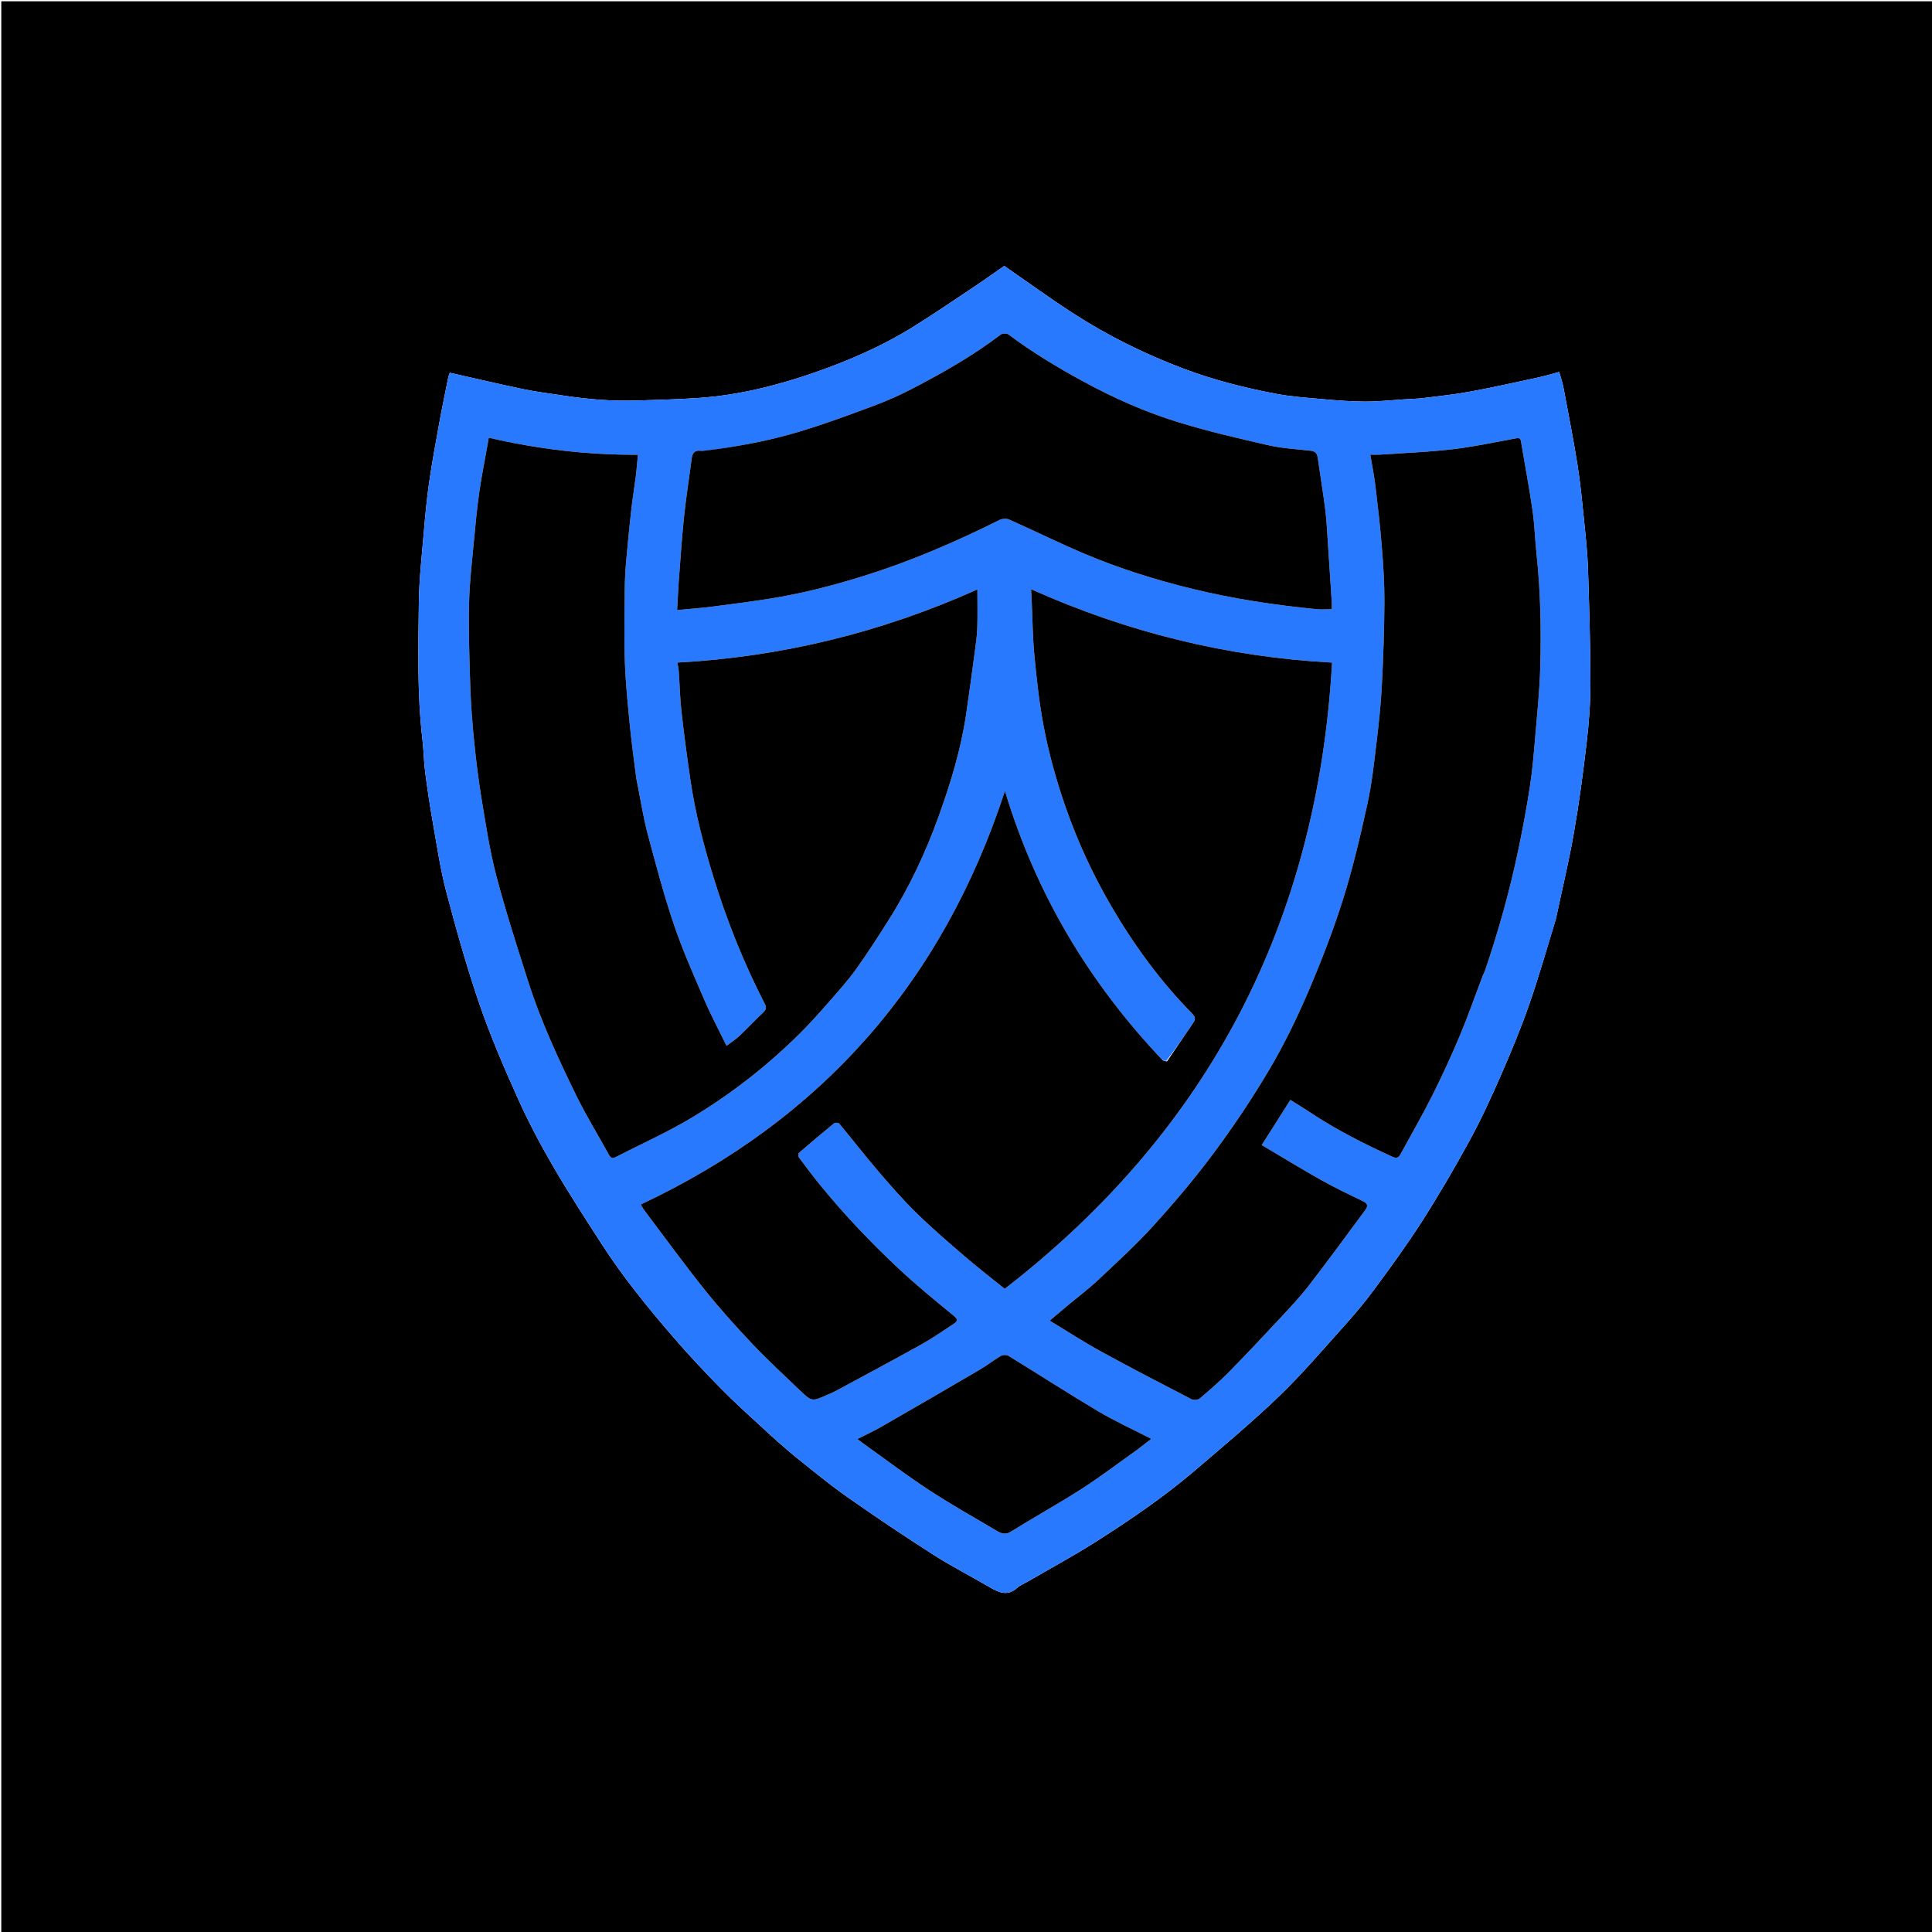 <svg version="1.1" id="Layer_1" xmlns="http://www.w3.org/2000/svg" xmlns:xlink="http://www.w3.org/1999/xlink" x="0px" y="0px"
	 width="100%" viewBox="0 0 1500 1500" enable-background="new 0 0 1500 1500" xml:space="preserve">
<path fill="#000000" opacity="1" stroke="none" 
	d="
M791,1501 
	C527.333,1501 264.167,1501 1,1501 
	C1,1001 1,501 1,1 
	C501,1 1001,1 1501,1 
	C1501,501 1501,1000.999 1501,1501 
	C1264.5,1501 1028,1501 791,1501 
M1207.991,713.409 
	C1212.677,691.321 1217.986,669.342 1221.878,647.114 
	C1225.958,623.807 1229.099,600.31 1231.844,576.801 
	C1233.638,561.436 1234.842,545.901 1234.819,530.445 
	C1234.774,500.752 1233.873,471.053 1232.903,441.371 
	C1232.506,429.229 1231.191,417.104 1229.961,405.005 
	C1228.487,390.513 1227.145,375.979 1224.864,361.603 
	C1221.65,341.353 1217.687,321.221 1213.899,301.065 
	C1213.119,296.917 1211.696,292.889 1210.559,288.768 
	C1204.728,290.328 1199.767,291.879 1194.707,292.968 
	C1177.076,296.763 1159.466,300.704 1141.737,303.988 
	C1129.871,306.187 1117.828,307.472 1105.838,308.952 
	C1100.612,309.598 1095.321,309.723 1090.057,310.057 
	C1080.039,310.693 1070.018,311.822 1060.001,311.793 
	C1049.147,311.762 1038.275,310.89 1027.45,309.935 
	C1015.217,308.857 1002.885,308.035 990.849,305.762 
	C966.285,301.122 942.094,294.992 918.602,286.114 
	C888.34,274.677 859.55,260.388 832.469,242.804 
	C814.59,231.196 797.331,218.635 779.729,206.455 
	C771.881,211.893 763.708,217.74 755.35,223.311 
	C739.72,233.729 724.201,244.339 708.239,254.227 
	C684.647,268.841 659.278,279.844 633.132,288.983 
	C603.854,299.215 573.901,306.753 542.856,308.927 
	C526.682,310.06 510.452,310.458 494.24,310.971 
	C474.903,311.582 455.697,309.927 436.594,306.998 
	C426.605,305.466 416.542,304.272 406.661,302.215 
	C387.608,298.247 368.66,293.773 349.263,289.418 
	C348.95,290.312 348.311,291.628 348.031,293.016 
	C345.596,305.13 343.079,317.23 340.872,329.387 
	C338.108,344.61 335.303,359.838 333.104,375.148 
	C331.288,387.793 330.112,400.542 329.04,413.278 
	C327.508,431.482 325.41,449.704 325.196,467.938 
	C324.783,503.24 323.824,538.597 327.951,573.807 
	C328.946,582.295 329.005,590.896 330.098,599.367 
	C331.787,612.469 333.739,625.551 336.045,638.559 
	C339.252,656.655 341.886,674.939 346.566,692.667 
	C354.301,721.962 362.489,751.216 372.338,779.85 
	C380.925,804.814 391.452,829.175 402.283,853.281 
	C410.339,871.212 419.623,888.674 429.503,905.68 
	C441.258,925.916 454.075,945.544 466.724,965.248 
	C483.176,990.876 502.36,1014.47 522.184,1037.503 
	C534.149,1051.403 546.728,1064.809 559.577,1077.902 
	C570.354,1088.883 581.828,1099.191 593.17,1109.604 
	C601.293,1117.061 609.475,1124.488 618.047,1131.413 
	C631.26,1142.088 644.447,1152.867 658.336,1162.619 
	C680.166,1177.945 702.344,1192.808 724.816,1207.178 
	C738.778,1216.106 753.617,1223.654 767.936,1232.036 
	C775.181,1236.277 782.09,1239.721 789.736,1232.799 
	C791.862,1230.874 794.743,1229.782 797.277,1228.307 
	C815.545,1217.674 834.191,1207.633 851.991,1196.267 
	C878.237,1179.51 903.986,1161.916 927.722,1141.672 
	C949.634,1122.984 971.746,1104.447 992.53,1084.549 
	C1009.691,1068.119 1025.207,1049.945 1041.128,1032.253 
	C1049.898,1022.506 1058.506,1012.532 1066.292,1001.998 
	C1079.352,984.326 1092.345,966.538 1104.17,948.034 
	C1117.294,927.497 1129.592,906.383 1141.275,884.988 
	C1150.003,869.005 1157.627,852.37 1164.932,835.67 
	C1172.793,817.696 1180.385,799.544 1186.861,781.039 
	C1194.568,759.015 1200.964,736.532 1207.991,713.409 
z"/>
<path fill="#2979FF" opacity="1" stroke="none" 
	d="
M1207.959,713.829 
	C1200.964,736.532 1194.568,759.015 1186.861,781.039 
	C1180.385,799.544 1172.793,817.696 1164.932,835.67 
	C1157.627,852.37 1150.003,869.005 1141.275,884.988 
	C1129.592,906.383 1117.294,927.497 1104.17,948.034 
	C1092.345,966.538 1079.352,984.326 1066.292,1001.998 
	C1058.506,1012.532 1049.898,1022.506 1041.128,1032.253 
	C1025.207,1049.945 1009.691,1068.119 992.53,1084.549 
	C971.746,1104.447 949.634,1122.984 927.722,1141.672 
	C903.986,1161.916 878.237,1179.51 851.991,1196.267 
	C834.191,1207.633 815.545,1217.674 797.277,1228.307 
	C794.743,1229.782 791.862,1230.874 789.736,1232.799 
	C782.09,1239.721 775.181,1236.277 767.936,1232.036 
	C753.617,1223.654 738.778,1216.106 724.816,1207.178 
	C702.344,1192.808 680.166,1177.945 658.336,1162.619 
	C644.447,1152.867 631.26,1142.088 618.047,1131.413 
	C609.475,1124.488 601.293,1117.061 593.17,1109.604 
	C581.828,1099.191 570.354,1088.883 559.577,1077.902 
	C546.728,1064.809 534.149,1051.403 522.184,1037.503 
	C502.36,1014.47 483.176,990.876 466.724,965.248 
	C454.075,945.544 441.258,925.916 429.503,905.68 
	C419.623,888.674 410.339,871.212 402.283,853.281 
	C391.452,829.175 380.925,804.814 372.338,779.85 
	C362.489,751.216 354.301,721.962 346.566,692.667 
	C341.886,674.939 339.252,656.655 336.045,638.559 
	C333.739,625.551 331.787,612.469 330.098,599.367 
	C329.005,590.896 328.946,582.295 327.951,573.807 
	C323.824,538.597 324.783,503.24 325.196,467.938 
	C325.41,449.704 327.508,431.482 329.04,413.278 
	C330.112,400.542 331.288,387.793 333.104,375.148 
	C335.303,359.838 338.108,344.61 340.872,329.387 
	C343.079,317.23 345.596,305.13 348.031,293.016 
	C348.311,291.628 348.95,290.312 349.263,289.418 
	C368.66,293.773 387.608,298.247 406.661,302.215 
	C416.542,304.272 426.605,305.466 436.594,306.998 
	C455.697,309.927 474.903,311.582 494.24,310.971 
	C510.452,310.458 526.682,310.06 542.856,308.927 
	C573.901,306.753 603.854,299.215 633.132,288.983 
	C659.278,279.844 684.647,268.841 708.239,254.227 
	C724.201,244.339 739.72,233.729 755.35,223.311 
	C763.708,217.74 771.881,211.893 779.729,206.455 
	C797.331,218.635 814.59,231.196 832.469,242.804 
	C859.55,260.388 888.34,274.677 918.602,286.114 
	C942.094,294.992 966.285,301.122 990.849,305.762 
	C1002.885,308.035 1015.217,308.857 1027.45,309.935 
	C1038.275,310.89 1049.147,311.762 1060.001,311.793 
	C1070.018,311.822 1080.039,310.693 1090.057,310.057 
	C1095.321,309.723 1100.612,309.598 1105.838,308.952 
	C1117.828,307.472 1129.871,306.187 1141.737,303.988 
	C1159.466,300.704 1177.076,296.763 1194.707,292.968 
	C1199.767,291.879 1204.728,290.328 1210.559,288.768 
	C1211.696,292.889 1213.119,296.917 1213.899,301.065 
	C1217.687,321.221 1221.65,341.353 1224.864,361.603 
	C1227.145,375.979 1228.487,390.513 1229.961,405.005 
	C1231.191,417.104 1232.506,429.229 1232.903,441.371 
	C1233.873,471.053 1234.774,500.752 1234.819,530.445 
	C1234.842,545.901 1233.638,561.436 1231.844,576.801 
	C1229.099,600.31 1225.958,623.807 1221.878,647.114 
	C1217.986,669.342 1212.677,691.321 1207.959,713.829 
M902.272,822.777 
	C845.513,762.985 804.363,693.997 780.232,614.11 
	C731.863,762.219 638.095,869.047 497.476,935.177 
	C498.512,936.869 499.306,938.451 500.355,939.84 
	C515.89,960.419 531.056,981.294 547.153,1001.424 
	C558.757,1015.936 571.239,1029.801 584.018,1043.304 
	C595.77,1055.723 608.376,1067.339 620.727,1079.183 
	C630.301,1088.363 630.384,1088.277 642.571,1082.824 
	C644.495,1081.963 646.488,1081.232 648.337,1080.232 
	C670.667,1068.159 693.071,1056.216 715.245,1043.861 
	C723.895,1039.041 732.066,1033.347 740.346,1027.886 
	C742.906,1026.198 744.439,1024.787 740.634,1021.68 
	C725.871,1009.629 711.099,997.513 697.209,984.485 
	C675.946,964.54 655.843,943.409 637.364,920.81 
	C631.474,913.606 625.88,906.155 620.325,898.688 
	C619.721,897.877 619.729,895.582 620.368,895.027 
	C629.291,887.276 638.328,879.654 647.492,872.191 
	C648.319,871.517 650.923,871.567 651.51,872.272 
	C661.66,884.483 671.377,897.059 681.698,909.119 
	C691.246,920.274 700.925,931.393 711.406,941.651 
	C723.527,953.514 736.426,964.607 749.293,975.679 
	C759.19,984.194 769.56,992.157 780.074,1000.652 
	C939.441,877.202 1022.879,714.806 1034.212,514.448 
	C952.555,510.087 874.892,490.782 800.514,457.471 
	C800.713,461.04 800.877,463.602 800.997,466.167 
	C801.668,480.526 801.758,494.941 803.137,509.232 
	C804.894,527.442 806.852,545.711 810.252,563.665 
	C814.383,585.481 820.387,606.87 827.78,627.915 
	C837.096,654.43 848.857,679.698 863.003,703.903 
	C880.648,734.097 901.186,762.147 925.755,787.116 
	C928.113,789.512 928.285,791.395 926.566,793.92 
	C919.718,803.979 912.883,814.048 905.503,823.697 
	C904.63,823.479 903.758,823.261 902.272,822.777 
M494.989,608.658 
	C494.66,607.232 494.202,605.823 494.021,604.379 
	C492.31,590.747 490.384,577.134 489.038,563.465 
	C487.427,547.107 485.741,530.718 485.154,514.305 
	C484.487,495.664 484.906,476.981 485.047,458.317 
	C485.102,451.051 485.457,443.77 486.078,436.53 
	C487.229,423.129 488.552,409.74 490.044,396.373 
	C491.04,387.448 492.528,378.579 493.648,369.666 
	C494.331,364.226 494.733,358.752 495.282,353.081 
	C455.499,353.269 417.239,348.615 379.474,339.848 
	C379.037,342.386 378.714,344.309 378.375,346.229 
	C376.254,358.256 373.807,370.237 372.094,382.321 
	C370.347,394.643 369.156,407.051 368.016,419.449 
	C366.526,435.655 364.544,451.871 364.194,468.113 
	C363.736,489.359 364.383,510.643 365.097,531.893 
	C365.583,546.367 366.636,560.846 368.092,575.257 
	C369.652,590.699 371.538,606.137 374.085,621.443 
	C377.368,641.175 380.359,661.061 385.446,680.362 
	C392.671,707.771 401.406,734.797 410.018,761.821 
	C419.803,792.528 433.295,821.762 447.447,850.63 
	C455.175,866.392 464.455,881.39 472.912,896.799 
	C474.479,899.655 476.135,899.351 478.544,898.106 
	C498.208,887.949 518.536,878.908 537.457,867.524 
	C567.828,849.25 595.721,827.427 620.957,802.428 
	C629.049,794.412 636.621,785.851 644.136,777.28 
	C651.272,769.141 658.521,761.021 664.819,752.247 
	C673.535,740.106 681.587,727.474 689.602,714.848 
	C705.881,689.204 718.711,661.838 728.953,633.294 
	C738.119,607.751 746.032,581.815 750.037,554.874 
	C752.509,538.243 754.74,521.574 756.974,504.908 
	C757.758,499.063 758.587,493.187 758.766,487.306 
	C759.062,477.612 758.846,467.902 758.846,457.631 
	C684.311,491.084 606.976,509.993 525.886,514.436 
	C526.279,516.696 526.822,518.758 526.968,520.847 
	C527.701,531.369 527.914,541.945 529.089,552.415 
	C531.074,570.111 533.451,587.77 536.016,605.393 
	C539.72,630.844 546.172,655.684 553.688,680.239 
	C564.12,714.322 577.289,747.326 593.596,779.042 
	C594.973,781.72 595.255,783.54 592.768,785.871 
	C586.449,791.794 580.557,798.172 574.267,804.126 
	C571.4,806.841 567.995,808.986 564.079,811.964 
	C558.031,799.536 551.965,788.19 546.901,776.412 
	C538.573,757.042 529.936,737.717 523.192,717.777 
	C515.358,694.616 509.102,670.898 502.797,647.252 
	C499.495,634.87 497.554,622.125 494.989,608.658 
M1151.451,757.048 
	C1151.967,755.857 1152.571,754.695 1152.987,753.47 
	C1163.506,722.566 1172.266,691.165 1178.927,659.211 
	C1182.314,642.965 1185.369,626.629 1187.869,610.225 
	C1189.818,597.438 1190.877,584.501 1191.973,571.6 
	C1193.491,553.728 1195.379,535.846 1195.839,517.935 
	C1196.585,488.953 1196.134,459.956 1193.039,431.063 
	C1191.796,419.467 1191.488,407.753 1189.833,396.225 
	C1187.31,378.657 1183.933,361.214 1181.062,343.694 
	C1180.652,341.197 1180.466,339.707 1177.204,340.306 
	C1160.715,343.333 1144.271,346.87 1127.646,348.818 
	C1109.027,351 1090.233,351.69 1071.511,352.977 
	C1069.073,353.145 1066.613,353 1063.916,353 
	C1065.336,361.603 1066.958,369.596 1067.921,377.668 
	C1069.806,393.455 1071.642,409.261 1072.897,425.106 
	C1074.019,439.265 1074.938,453.492 1074.858,467.682 
	C1074.737,489.046 1073.989,510.421 1072.89,531.76 
	C1072.147,546.174 1070.662,560.572 1068.924,574.906 
	C1066.939,591.269 1065.253,607.76 1061.732,623.822 
	C1056.247,648.841 1050.398,673.883 1042.708,698.286 
	C1034.97,722.838 1025.605,746.97 1015.441,770.637 
	C1006.659,791.084 996.815,811.246 985.51,830.394 
	C972.458,852.5 958.098,873.955 942.81,894.584 
	C928.192,914.309 912.258,933.157 895.772,951.367 
	C882.186,966.372 867.126,980.07 852.364,993.971 
	C844.979,1000.926 836.79,1007.025 828.986,1013.537 
	C824.516,1017.267 820.088,1021.047 814.977,1025.366 
	C828.873,1033.753 841.696,1042.096 855.071,1049.43 
	C878.179,1062.101 901.598,1074.21 925.008,1086.319 
	C926.675,1087.181 930.049,1086.966 931.416,1085.813 
	C939.109,1079.326 946.751,1072.714 953.81,1065.553 
	C966.958,1052.215 979.8,1038.571 992.56,1024.86 
	C1000.639,1016.18 1008.857,1007.549 1016.102,998.191 
	C1031.079,978.849 1045.468,959.052 1060.042,939.4 
	C1062.079,936.653 1062.153,934.496 1058.336,932.669 
	C1047.327,927.402 1036.294,922.118 1025.662,916.145 
	C1010.119,907.413 994.915,898.077 979.614,889.026 
	C987.374,876.783 994.573,865.425 1001.842,853.956 
	C1006.967,857.199 1012.096,860.31 1017.088,863.628 
	C1037.361,877.1 1058.978,888.043 1081.088,898.117 
	C1084.332,899.596 1085.925,898.721 1087.342,896.124 
	C1095.684,880.839 1104.397,865.738 1112.203,850.183 
	C1119.855,834.932 1126.981,819.385 1133.583,803.651 
	C1139.914,788.563 1145.277,773.07 1151.451,757.048 
M548.191,349.925 
	C546.692,349.95 545.178,350.128 543.699,349.972 
	C538.92,349.467 537.498,352.211 536.971,356.319 
	C535.042,371.386 532.644,386.401 531.064,401.503 
	C529.338,418.01 528.323,434.591 527.003,451.14 
	C526.885,452.62 526.794,454.103 526.711,455.585 
	C526.391,461.288 526.079,466.991 525.71,473.663 
	C535.516,472.713 544.351,472.067 553.127,470.96 
	C567.541,469.143 581.947,467.215 596.303,464.995 
	C621.537,461.093 646.204,454.78 670.566,447.166 
	C706.949,435.795 741.807,420.793 775.855,403.765 
	C777.973,402.705 781.359,402.412 783.451,403.342 
	C802.909,411.996 822.007,421.479 841.609,429.78 
	C868.968,441.367 897.221,450.244 926.165,457.276 
	C957.807,464.964 989.803,469.796 1022.123,472.941 
	C1026,473.319 1029.946,472.993 1034,472.993 
	C1034,470.742 1034.082,469.243 1033.987,467.755 
	C1033.01,452.466 1032.041,437.176 1030.994,421.892 
	C1030.387,413.031 1029.985,404.137 1028.881,395.335 
	C1027.197,381.905 1024.93,368.549 1023.033,355.144 
	C1022.567,351.849 1020.918,350.351 1017.682,349.973 
	C1006.801,348.702 995.734,348.182 985.105,345.766 
	C961.87,340.485 938.599,335.069 915.826,328.126 
	C889.713,320.164 864.727,309.135 840.695,296.008 
	C820.666,285.068 801.179,273.343 782.895,259.637 
	C781.61,258.675 778.282,258.761 776.973,259.76 
	C755.66,276.02 732.445,289.177 708.772,301.524 
	C698.996,306.623 688.844,311.149 678.517,315.009 
	C659.703,322.04 640.828,329.035 621.615,334.84 
	C597.928,341.998 573.62,346.679 548.191,349.925 
M883.642,1125.061 
	C886.919,1122.511 890.196,1119.96 893.862,1117.108 
	C879.455,1109.697 865.617,1103.427 852.634,1095.717 
	C829.157,1081.774 806.223,1066.919 782.938,1052.647 
	C781.469,1051.747 778.505,1051.855 776.972,1052.751 
	C771.646,1055.862 766.814,1059.817 761.492,1062.935 
	C735.68,1078.055 709.804,1093.065 683.87,1107.973 
	C678.102,1111.289 672.007,1114.037 665.66,1117.251 
	C668.693,1119.511 671.245,1121.487 673.871,1123.358 
	C689.652,1134.598 705.124,1146.315 721.334,1156.9 
	C737.93,1167.738 755.203,1177.547 772.302,1187.599 
	C776.051,1189.803 779.644,1192.411 784.844,1189.169 
	C803.046,1177.818 821.872,1167.454 839.913,1155.862 
	C854.693,1146.364 868.693,1135.651 883.642,1125.061 
z"/>
<path fill="#000000" opacity="1" stroke="none" 
	d="
M906.044,824.113 
	C912.883,814.048 919.718,803.979 926.566,793.92 
	C928.285,791.395 928.113,789.512 925.755,787.116 
	C901.186,762.147 880.648,734.097 863.003,703.903 
	C848.857,679.698 837.096,654.43 827.78,627.915 
	C820.387,606.87 814.383,585.481 810.252,563.665 
	C806.852,545.711 804.894,527.442 803.137,509.232 
	C801.758,494.941 801.668,480.526 800.997,466.167 
	C800.877,463.602 800.713,461.04 800.514,457.471 
	C874.892,490.782 952.555,510.087 1034.212,514.448 
	C1022.879,714.806 939.441,877.202 780.074,1000.652 
	C769.56,992.157 759.19,984.194 749.293,975.679 
	C736.426,964.607 723.527,953.514 711.406,941.651 
	C700.925,931.393 691.246,920.274 681.698,909.119 
	C671.377,897.059 661.66,884.483 651.51,872.272 
	C650.923,871.567 648.319,871.517 647.492,872.191 
	C638.328,879.654 629.291,887.276 620.368,895.027 
	C619.729,895.582 619.721,897.877 620.325,898.688 
	C625.88,906.155 631.474,913.606 637.364,920.81 
	C655.843,943.409 675.946,964.54 697.209,984.485 
	C711.099,997.513 725.871,1009.629 740.634,1021.68 
	C744.439,1024.787 742.906,1026.198 740.346,1027.886 
	C732.066,1033.347 723.895,1039.041 715.245,1043.861 
	C693.071,1056.216 670.667,1068.159 648.337,1080.232 
	C646.488,1081.232 644.495,1081.963 642.571,1082.824 
	C630.384,1088.277 630.301,1088.363 620.727,1079.183 
	C608.376,1067.339 595.77,1055.723 584.018,1043.304 
	C571.239,1029.801 558.757,1015.936 547.153,1001.424 
	C531.056,981.294 515.89,960.419 500.355,939.84 
	C499.306,938.451 498.512,936.869 497.476,935.177 
	C638.095,869.047 731.863,762.219 780.232,614.11 
	C804.363,693.997 845.513,762.985 902.704,823.204 
	C904.106,823.792 905.075,823.952 906.044,824.113 
z"/>
<path fill="#000000" opacity="1" stroke="none" 
	d="
M494.994,609.101 
	C497.554,622.125 499.495,634.87 502.797,647.252 
	C509.102,670.898 515.358,694.616 523.192,717.777 
	C529.936,737.717 538.573,757.042 546.901,776.412 
	C551.965,788.19 558.031,799.536 564.079,811.964 
	C567.995,808.986 571.4,806.841 574.267,804.126 
	C580.557,798.172 586.449,791.794 592.768,785.871 
	C595.255,783.54 594.973,781.72 593.596,779.042 
	C577.289,747.326 564.12,714.322 553.688,680.239 
	C546.172,655.684 539.72,630.844 536.016,605.393 
	C533.451,587.77 531.074,570.111 529.089,552.415 
	C527.914,541.945 527.701,531.369 526.968,520.847 
	C526.822,518.758 526.279,516.696 525.886,514.436 
	C606.976,509.993 684.311,491.084 758.846,457.631 
	C758.846,467.902 759.062,477.612 758.766,487.306 
	C758.587,493.187 757.758,499.063 756.974,504.908 
	C754.74,521.574 752.509,538.243 750.037,554.874 
	C746.032,581.815 738.119,607.751 728.953,633.294 
	C718.711,661.838 705.881,689.204 689.602,714.848 
	C681.587,727.474 673.535,740.106 664.819,752.247 
	C658.521,761.021 651.272,769.141 644.136,777.28 
	C636.621,785.851 629.049,794.412 620.957,802.428 
	C595.721,827.427 567.828,849.25 537.457,867.524 
	C518.536,878.908 498.208,887.949 478.544,898.106 
	C476.135,899.351 474.479,899.655 472.912,896.799 
	C464.455,881.39 455.175,866.392 447.447,850.63 
	C433.295,821.762 419.803,792.528 410.018,761.821 
	C401.406,734.797 392.671,707.771 385.446,680.362 
	C380.359,661.061 377.368,641.175 374.085,621.443 
	C371.538,606.137 369.652,590.699 368.092,575.257 
	C366.636,560.846 365.583,546.367 365.097,531.893 
	C364.383,510.643 363.736,489.359 364.194,468.113 
	C364.544,451.871 366.526,435.655 368.016,419.449 
	C369.156,407.051 370.347,394.643 372.094,382.321 
	C373.807,370.237 376.254,358.256 378.375,346.229 
	C378.714,344.309 379.037,342.386 379.474,339.848 
	C417.239,348.615 455.499,353.269 495.282,353.081 
	C494.733,358.752 494.331,364.226 493.648,369.666 
	C492.528,378.579 491.04,387.448 490.044,396.373 
	C488.552,409.74 487.229,423.129 486.078,436.53 
	C485.457,443.77 485.102,451.051 485.047,458.317 
	C484.906,476.981 484.487,495.664 485.154,514.305 
	C485.741,530.718 487.427,547.107 489.038,563.465 
	C490.384,577.134 492.31,590.747 494.021,604.379 
	C494.202,605.823 494.66,607.232 494.994,609.101 
z"/>
<path fill="#000000" opacity="1" stroke="none" 
	d="
M1151.259,757.401 
	C1145.277,773.07 1139.914,788.563 1133.583,803.651 
	C1126.981,819.385 1119.855,834.932 1112.203,850.183 
	C1104.397,865.738 1095.684,880.839 1087.342,896.124 
	C1085.925,898.721 1084.332,899.596 1081.088,898.117 
	C1058.978,888.043 1037.361,877.1 1017.088,863.628 
	C1012.096,860.31 1006.967,857.199 1001.842,853.956 
	C994.573,865.425 987.374,876.783 979.614,889.026 
	C994.915,898.077 1010.119,907.413 1025.662,916.145 
	C1036.294,922.118 1047.327,927.402 1058.336,932.669 
	C1062.153,934.496 1062.079,936.653 1060.042,939.4 
	C1045.468,959.052 1031.079,978.849 1016.102,998.191 
	C1008.857,1007.549 1000.639,1016.18 992.56,1024.86 
	C979.8,1038.571 966.958,1052.215 953.81,1065.553 
	C946.751,1072.714 939.109,1079.326 931.416,1085.813 
	C930.049,1086.966 926.675,1087.181 925.008,1086.319 
	C901.598,1074.21 878.179,1062.101 855.071,1049.43 
	C841.696,1042.096 828.873,1033.753 814.977,1025.366 
	C820.088,1021.047 824.516,1017.267 828.986,1013.537 
	C836.79,1007.025 844.979,1000.926 852.364,993.971 
	C867.126,980.07 882.186,966.372 895.772,951.367 
	C912.258,933.157 928.192,914.309 942.81,894.584 
	C958.098,873.955 972.458,852.5 985.51,830.394 
	C996.815,811.246 1006.659,791.084 1015.441,770.637 
	C1025.605,746.97 1034.97,722.838 1042.708,698.286 
	C1050.398,673.883 1056.247,648.841 1061.732,623.822 
	C1065.253,607.76 1066.939,591.269 1068.924,574.906 
	C1070.662,560.572 1072.147,546.174 1072.89,531.76 
	C1073.989,510.421 1074.737,489.046 1074.858,467.682 
	C1074.938,453.492 1074.019,439.265 1072.897,425.106 
	C1071.642,409.261 1069.806,393.455 1067.921,377.668 
	C1066.958,369.596 1065.336,361.603 1063.916,353 
	C1066.613,353 1069.073,353.145 1071.511,352.977 
	C1090.233,351.69 1109.027,351 1127.646,348.818 
	C1144.271,346.87 1160.715,343.333 1177.204,340.306 
	C1180.466,339.707 1180.652,341.197 1181.062,343.694 
	C1183.933,361.214 1187.31,378.657 1189.833,396.225 
	C1191.488,407.753 1191.796,419.467 1193.039,431.063 
	C1196.134,459.956 1196.585,488.953 1195.839,517.935 
	C1195.379,535.846 1193.491,553.728 1191.973,571.6 
	C1190.877,584.501 1189.818,597.438 1187.869,610.225 
	C1185.369,626.629 1182.314,642.965 1178.927,659.211 
	C1172.266,691.165 1163.506,722.566 1152.987,753.47 
	C1152.571,754.695 1151.967,755.857 1151.259,757.401 
z"/>
<path fill="#000000" opacity="1" stroke="none" 
	d="
M548.594,349.714 
	C573.62,346.679 597.928,341.998 621.615,334.84 
	C640.828,329.035 659.703,322.04 678.517,315.009 
	C688.844,311.149 698.996,306.623 708.772,301.524 
	C732.445,289.177 755.66,276.02 776.973,259.76 
	C778.282,258.761 781.61,258.675 782.895,259.637 
	C801.179,273.343 820.666,285.068 840.695,296.008 
	C864.727,309.135 889.713,320.164 915.826,328.126 
	C938.599,335.069 961.87,340.485 985.105,345.766 
	C995.734,348.182 1006.801,348.702 1017.682,349.973 
	C1020.918,350.351 1022.567,351.849 1023.033,355.144 
	C1024.93,368.549 1027.197,381.905 1028.881,395.335 
	C1029.985,404.137 1030.387,413.031 1030.994,421.892 
	C1032.041,437.176 1033.01,452.466 1033.987,467.755 
	C1034.082,469.243 1034,470.742 1034,472.993 
	C1029.946,472.993 1026,473.319 1022.123,472.941 
	C989.803,469.796 957.807,464.964 926.165,457.276 
	C897.221,450.244 868.968,441.367 841.609,429.78 
	C822.007,421.479 802.909,411.996 783.451,403.342 
	C781.359,402.412 777.973,402.705 775.855,403.765 
	C741.807,420.793 706.949,435.795 670.566,447.166 
	C646.204,454.78 621.537,461.093 596.303,464.995 
	C581.947,467.215 567.541,469.143 553.127,470.96 
	C544.351,472.067 535.516,472.713 525.71,473.663 
	C526.079,466.991 526.391,461.288 526.711,455.585 
	C526.794,454.103 526.885,452.62 527.003,451.14 
	C528.323,434.591 529.338,418.01 531.064,401.503 
	C532.644,386.401 535.042,371.386 536.971,356.319 
	C537.498,352.211 538.92,349.467 543.699,349.972 
	C545.178,350.128 546.692,349.95 548.594,349.714 
z"/>
<path fill="#000000" opacity="1" stroke="none" 
	d="
M883.34,1125.269 
	C868.693,1135.651 854.693,1146.364 839.913,1155.862 
	C821.872,1167.454 803.046,1177.818 784.844,1189.169 
	C779.644,1192.411 776.051,1189.803 772.302,1187.599 
	C755.203,1177.547 737.93,1167.738 721.334,1156.9 
	C705.124,1146.315 689.652,1134.598 673.871,1123.358 
	C671.245,1121.487 668.693,1119.511 665.66,1117.251 
	C672.007,1114.037 678.102,1111.289 683.87,1107.973 
	C709.804,1093.065 735.68,1078.055 761.492,1062.935 
	C766.814,1059.817 771.646,1055.862 776.972,1052.751 
	C778.505,1051.855 781.469,1051.747 782.938,1052.647 
	C806.223,1066.919 829.157,1081.774 852.634,1095.717 
	C865.617,1103.427 879.455,1109.697 893.862,1117.108 
	C890.196,1119.96 886.919,1122.511 883.34,1125.269 
z"/>
<path fill="#2979FF" opacity="1" stroke="none" 
	d="
M905.773,823.905 
	C905.075,823.952 904.106,823.792 903.011,823.337 
	C903.758,823.261 904.63,823.479 905.773,823.905 
z"/>
</svg>